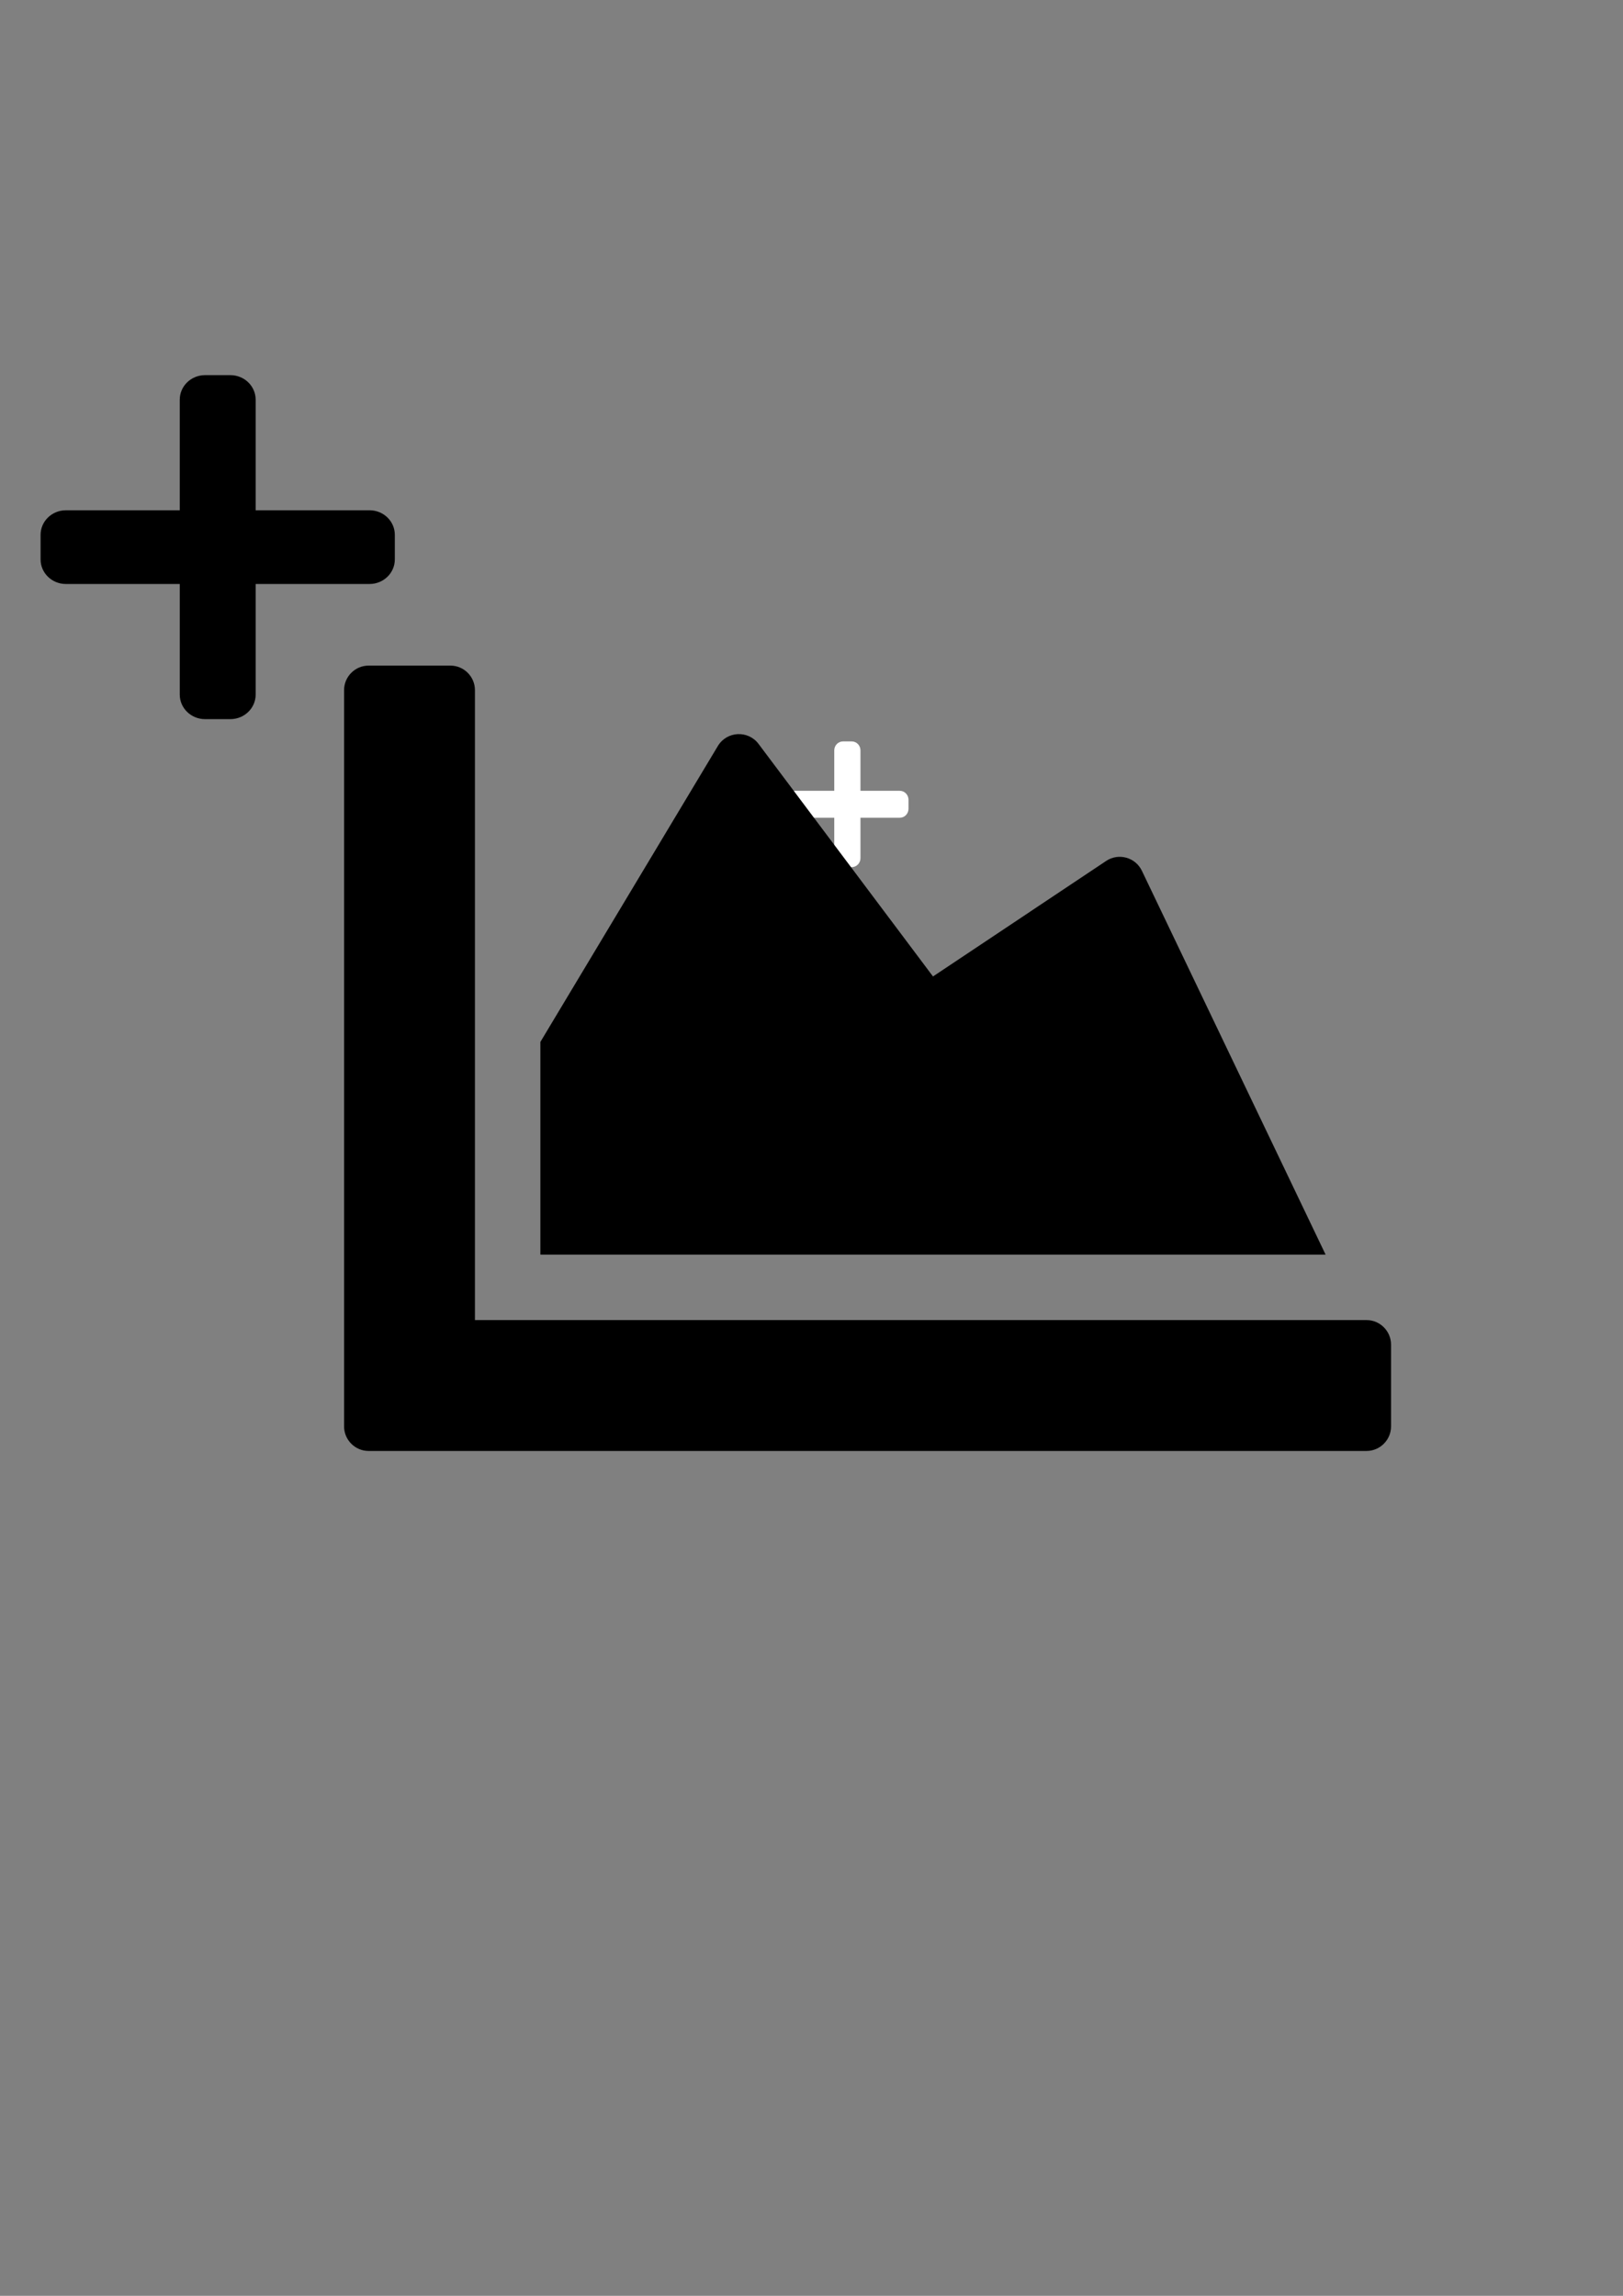 <?xml version="1.0" encoding="UTF-8" standalone="no"?>
<!-- Created with Inkscape (http://www.inkscape.org/) -->

<svg
   xmlns:dc="http://purl.org/dc/elements/1.1/"
   xmlns:cc="http://creativecommons.org/ns#"
   xmlns:rdf="http://www.w3.org/1999/02/22-rdf-syntax-ns#"
   xmlns:svg="http://www.w3.org/2000/svg"
   xmlns="http://www.w3.org/2000/svg"
   xmlns:sodipodi="http://sodipodi.sourceforge.net/DTD/sodipodi-0.dtd"
   xmlns:inkscape="http://www.inkscape.org/namespaces/inkscape"
   width="210mm"
   height="297mm"
   viewBox="0 0 210 297"
   version="1.1"
   id="svg8"
   inkscape:version="0.92.3 (2405546, 2018-03-11)"
   sodipodi:docname="drawing.svg">
  <rect x="0" y="0" width="210" height="297" fill="#808080" stroke="none"/>
  <defs
     id="defs2" />
  <sodipodi:namedview
     id="base"
     pagecolor="#ffffff"
     bordercolor="#666666"
     borderopacity="1.0"
     inkscape:pageopacity="0.0"
     inkscape:pageshadow="2"
     inkscape:zoom="0.98994949"
     inkscape:cx="-165.8645"
     inkscape:cy="766.79324"
     inkscape:document-units="mm"
     inkscape:current-layer="layer1"
     showgrid="false"
     inkscape:window-width="1280"
     inkscape:window-height="996"
     inkscape:window-x="0"
     inkscape:window-y="0"
     inkscape:window-maximized="1" />
  <g
     inkscape:label="Layer 1"
     inkscape:groupmode="layer"
     id="layer1">
    <path
       id="path3713"
       d="m 116.421,102.303 h -5.086 v -5.228 c 0,-0.642 -0.506,-1.162 -1.13,-1.162 h -1.13 c -0.624,0 -1.13,0.52 -1.13,1.162 v 5.228 h -5.086 c -0.624,0 -1.13,0.52 -1.13,1.162 v 1.162 c 0,0.642 0.506,1.162 1.13,1.162 h 5.086 v 5.228 c 0,0.642 0.506,1.162 1.13,1.162 h 1.13 c 0.624,0 1.13,-0.52 1.13,-1.162 v -5.228 h 5.086 c 0.624,0 1.13,-0.52 1.13,-1.162 v -1.162 c 0,-0.642 -0.506,-1.162 -1.13,-1.162 z"
       inkscape:connector-curvature="0"
       style="fill:#ffffff;stroke-width:0.036" />
    <path
       id="path3735"
       d="m 176.812,170.772 c 1.746,0 3.175,1.429 3.175,3.175 v 10.583 c 0,1.746 -1.429,3.175 -3.175,3.175 H 47.695 c -1.746,0 -3.175,-1.429 -3.175,-3.175 V 89.281 c 0,-1.746 1.429,-3.175 3.175,-3.175 h 10.583 c 1.746,0 3.175,1.429 3.175,3.175 V 170.772 Z M 143.13,111.373 120.72,126.322 98.151,96.239 c -1.349,-1.799 -4.101,-1.667 -5.265,0.265 L 69.92,134.789 v 27.517 H 171.52 l -23.786,-49.689 c -0.847,-1.72 -3.016,-2.302 -4.604,-1.244 z"
       inkscape:connector-curvature="0"
       style="fill:currentColor;stroke-width:0.265" />
    <path
       id="path3746"
       d="M 47.813,66.013 H 33.08 V 51.709 c 0,-1.755 -1.466,-3.179 -3.274,-3.179 H 26.532 c -1.808,0 -3.274,1.423 -3.274,3.179 V 66.013 H 8.525 c -1.808,0 -3.274,1.423 -3.274,3.179 v 3.179 c 0,1.755 1.466,3.179 3.274,3.179 H 23.258 v 14.303 c 0,1.755 1.466,3.179 3.274,3.179 h 3.274 c 1.808,0 3.274,-1.423 3.274,-3.179 V 75.548 h 14.733 c 1.808,0 3.274,-1.423 3.274,-3.179 v -3.179 c 0,-1.755 -1.466,-3.179 -3.274,-3.179 z"
       inkscape:connector-curvature="0"
       style="fill:#000000;stroke-width:0.101" />
  </g>
</svg>
